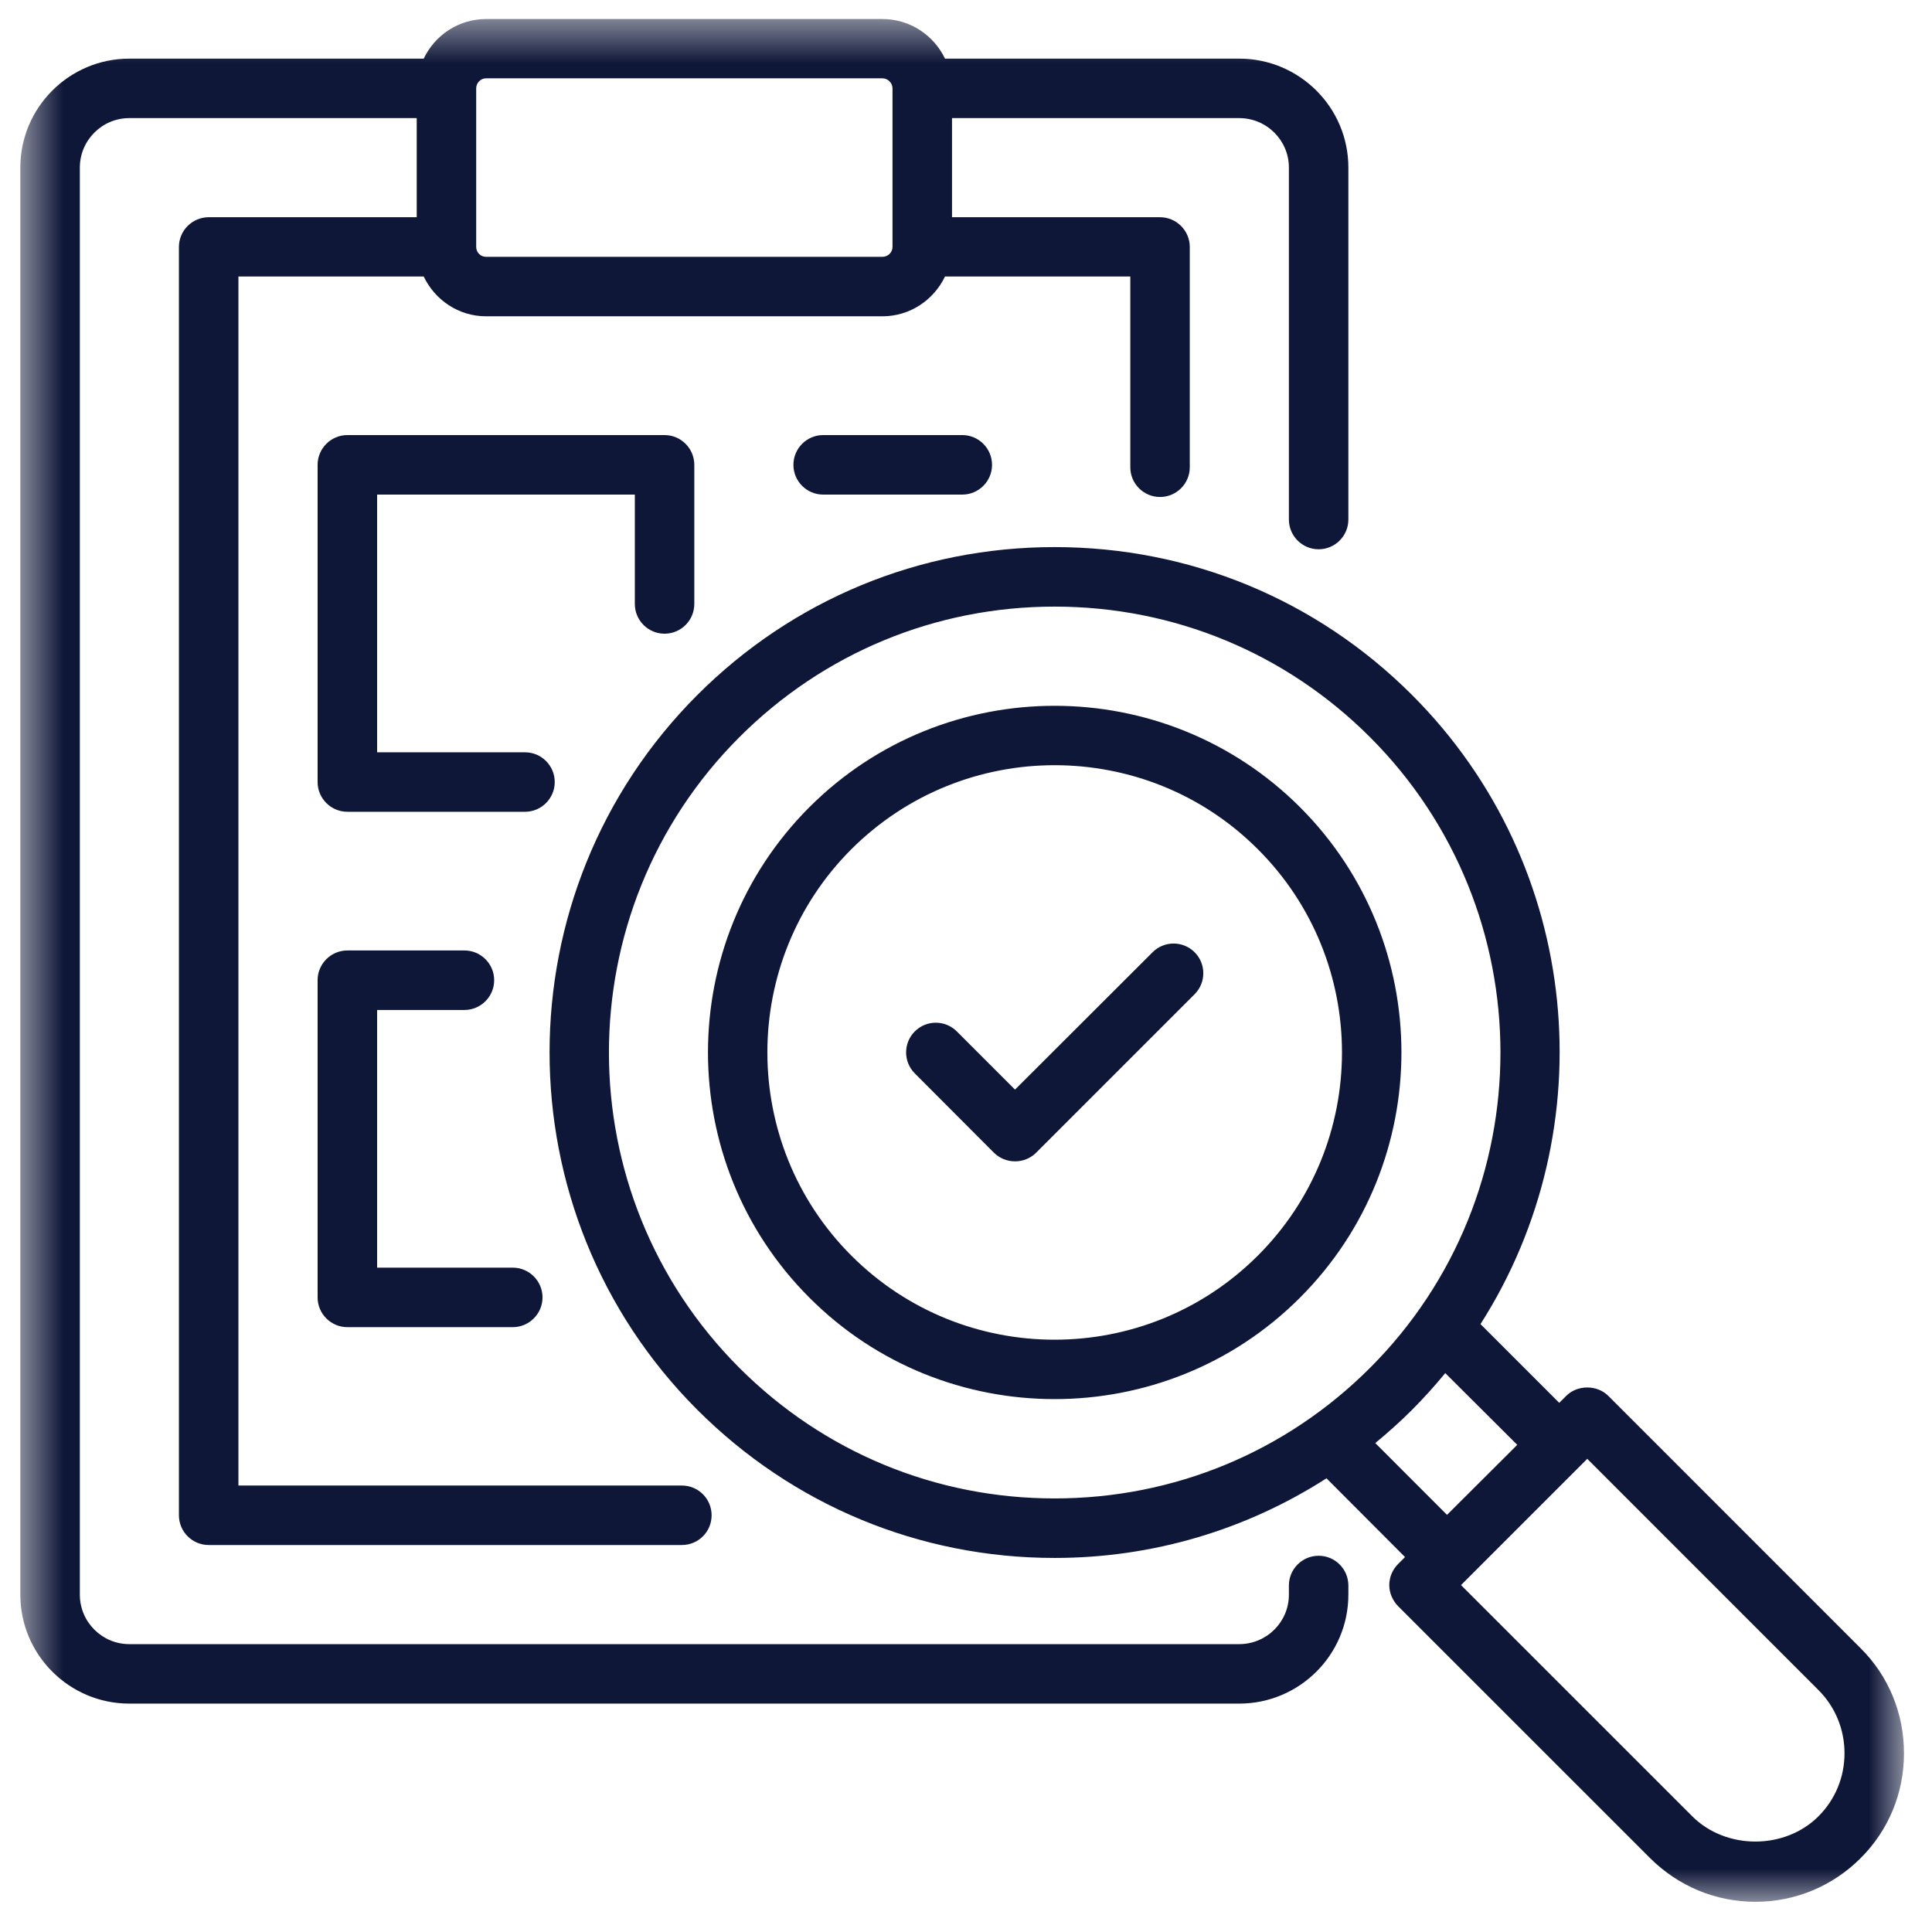 <svg width="46" height="46" viewBox="0 0 46 46" fill="none" xmlns="http://www.w3.org/2000/svg">
<mask id="mask0_705_12838" style="mask-type:luminance" maskUnits="userSpaceOnUse" x="0" y="0" width="46" height="46">
<path d="M0.484 0.445H45.411V45.372H0.484V0.445Z" fill="white"/>
</mask>
<g mask="url(#mask0_705_12838)">
<path d="M31.396 37.042C31.005 37.042 30.688 37.359 30.688 37.75V37.969C30.688 38.62 30.156 39.146 29.505 39.146H3.078C2.432 39.146 1.901 38.62 1.901 37.969V3.99C1.901 3.339 2.432 2.812 3.078 2.812H9.922V5.172H4.969C4.578 5.172 4.26 5.49 4.26 5.88V36.078C4.26 36.469 4.578 36.786 4.969 36.786H16.234C16.63 36.786 16.943 36.469 16.943 36.078C16.943 35.688 16.63 35.37 16.234 35.37H5.677V6.583H10.088C10.354 7.141 10.917 7.531 11.573 7.531H21.01C21.667 7.531 22.234 7.141 22.5 6.583H26.912V11.125C26.912 11.516 27.229 11.833 27.62 11.833C28.01 11.833 28.328 11.516 28.328 11.125V5.88C28.328 5.49 28.01 5.172 27.62 5.172H22.667V2.812H29.505C30.156 2.812 30.688 3.339 30.688 3.99V12.37C30.688 12.76 31.005 13.078 31.396 13.078C31.787 13.078 32.104 12.76 32.104 12.37V3.99C32.104 2.557 30.938 1.396 29.505 1.396H22.5C22.234 0.839 21.667 0.453 21.01 0.453H11.573C10.917 0.453 10.354 0.839 10.088 1.396H3.078C1.651 1.396 0.484 2.557 0.484 3.99V37.969C0.484 39.401 1.651 40.562 3.078 40.562H29.505C30.938 40.562 32.104 39.401 32.104 37.969V37.75C32.104 37.359 31.787 37.042 31.396 37.042ZM11.573 1.865H21.01C21.141 1.865 21.25 1.974 21.25 2.104V5.88C21.25 6.01 21.141 6.115 21.01 6.115H11.573C11.443 6.115 11.338 6.01 11.338 5.88V2.104C11.338 1.974 11.443 1.865 11.573 1.865ZM15.115 14.38V11.776H8.979V17.912H12.5C12.891 17.912 13.208 18.229 13.208 18.62C13.208 19.01 12.891 19.328 12.5 19.328H8.271C7.88 19.328 7.562 19.01 7.562 18.62V11.068C7.562 10.677 7.88 10.359 8.271 10.359H15.823C16.213 10.359 16.531 10.677 16.531 11.068V14.38C16.531 14.771 16.213 15.088 15.823 15.088C15.432 15.088 15.115 14.771 15.115 14.38ZM8.979 24.047V30.182H12.208C12.599 30.182 12.917 30.5 12.917 30.891C12.917 31.281 12.599 31.599 12.208 31.599H8.271C7.88 31.599 7.562 31.281 7.562 30.891V23.338C7.562 22.948 7.88 22.63 8.271 22.63H11.057C11.448 22.63 11.766 22.948 11.766 23.338C11.766 23.729 11.448 24.047 11.057 24.047H8.979ZM22.912 10.359C23.302 10.359 23.62 10.677 23.62 11.068C23.62 11.458 23.302 11.776 22.912 11.776H19.599C19.208 11.776 18.891 11.458 18.891 11.068C18.891 10.677 19.208 10.359 19.599 10.359H22.912ZM30.953 19.219C27.729 16 22.49 16 19.271 19.219C16.052 22.438 16.052 27.677 19.271 30.896C20.88 32.51 22.995 33.312 25.109 33.312C27.224 33.312 29.344 32.51 30.953 30.896C34.172 27.677 34.172 22.438 30.953 19.219ZM29.948 29.896C27.281 32.562 22.943 32.568 20.271 29.896C17.604 27.229 17.604 22.885 20.271 20.219C21.609 18.885 23.359 18.219 25.109 18.219C26.865 18.219 28.615 18.885 29.948 20.219C32.62 22.885 32.62 27.229 29.948 29.896ZM28.443 22.672C28.719 22.948 28.719 23.396 28.443 23.672L24.667 27.448C24.531 27.583 24.349 27.651 24.167 27.651C23.984 27.651 23.807 27.583 23.667 27.448L21.781 25.557C21.505 25.281 21.505 24.833 21.781 24.557C22.057 24.281 22.505 24.281 22.781 24.557L24.167 25.943L27.443 22.672C27.719 22.396 28.167 22.396 28.443 22.672ZM44.297 39.24L38.292 33.234C38.026 32.969 37.557 32.969 37.292 33.234L37.125 33.401L35.25 31.526C38.219 26.875 37.682 20.609 33.62 16.547C31.349 14.276 28.328 13.026 25.109 13.026C21.896 13.026 18.875 14.276 16.604 16.547C11.912 21.24 11.912 28.875 16.604 33.568C18.875 35.839 21.896 37.094 25.109 37.094C27.443 37.094 29.667 36.427 31.583 35.198L33.453 37.073L33.286 37.24C33.156 37.37 33.078 37.552 33.078 37.74C33.078 37.927 33.156 38.104 33.286 38.24L39.292 44.245C39.964 44.911 40.849 45.281 41.797 45.281C42.74 45.281 43.63 44.911 44.297 44.245C44.969 43.578 45.333 42.688 45.333 41.745C45.333 40.797 44.969 39.906 44.297 39.24ZM17.604 32.568C13.463 28.427 13.463 21.693 17.604 17.552C19.609 15.547 22.276 14.443 25.109 14.443C27.948 14.443 30.615 15.547 32.62 17.552C36.76 21.693 36.76 28.427 32.62 32.568C30.615 34.573 27.948 35.677 25.109 35.677C22.276 35.677 19.609 34.573 17.604 32.568ZM33.62 33.568C33.901 33.286 34.167 32.99 34.411 32.693L36.125 34.401L34.453 36.068L32.745 34.359C33.047 34.109 33.339 33.849 33.62 33.568ZM43.297 43.245C42.495 44.047 41.094 44.047 40.292 43.245L34.786 37.74L37.792 34.734L43.297 40.24C43.698 40.641 43.917 41.177 43.917 41.745C43.917 42.312 43.698 42.844 43.297 43.245Z" fill="#0F1738"/>
</g>
</svg>
